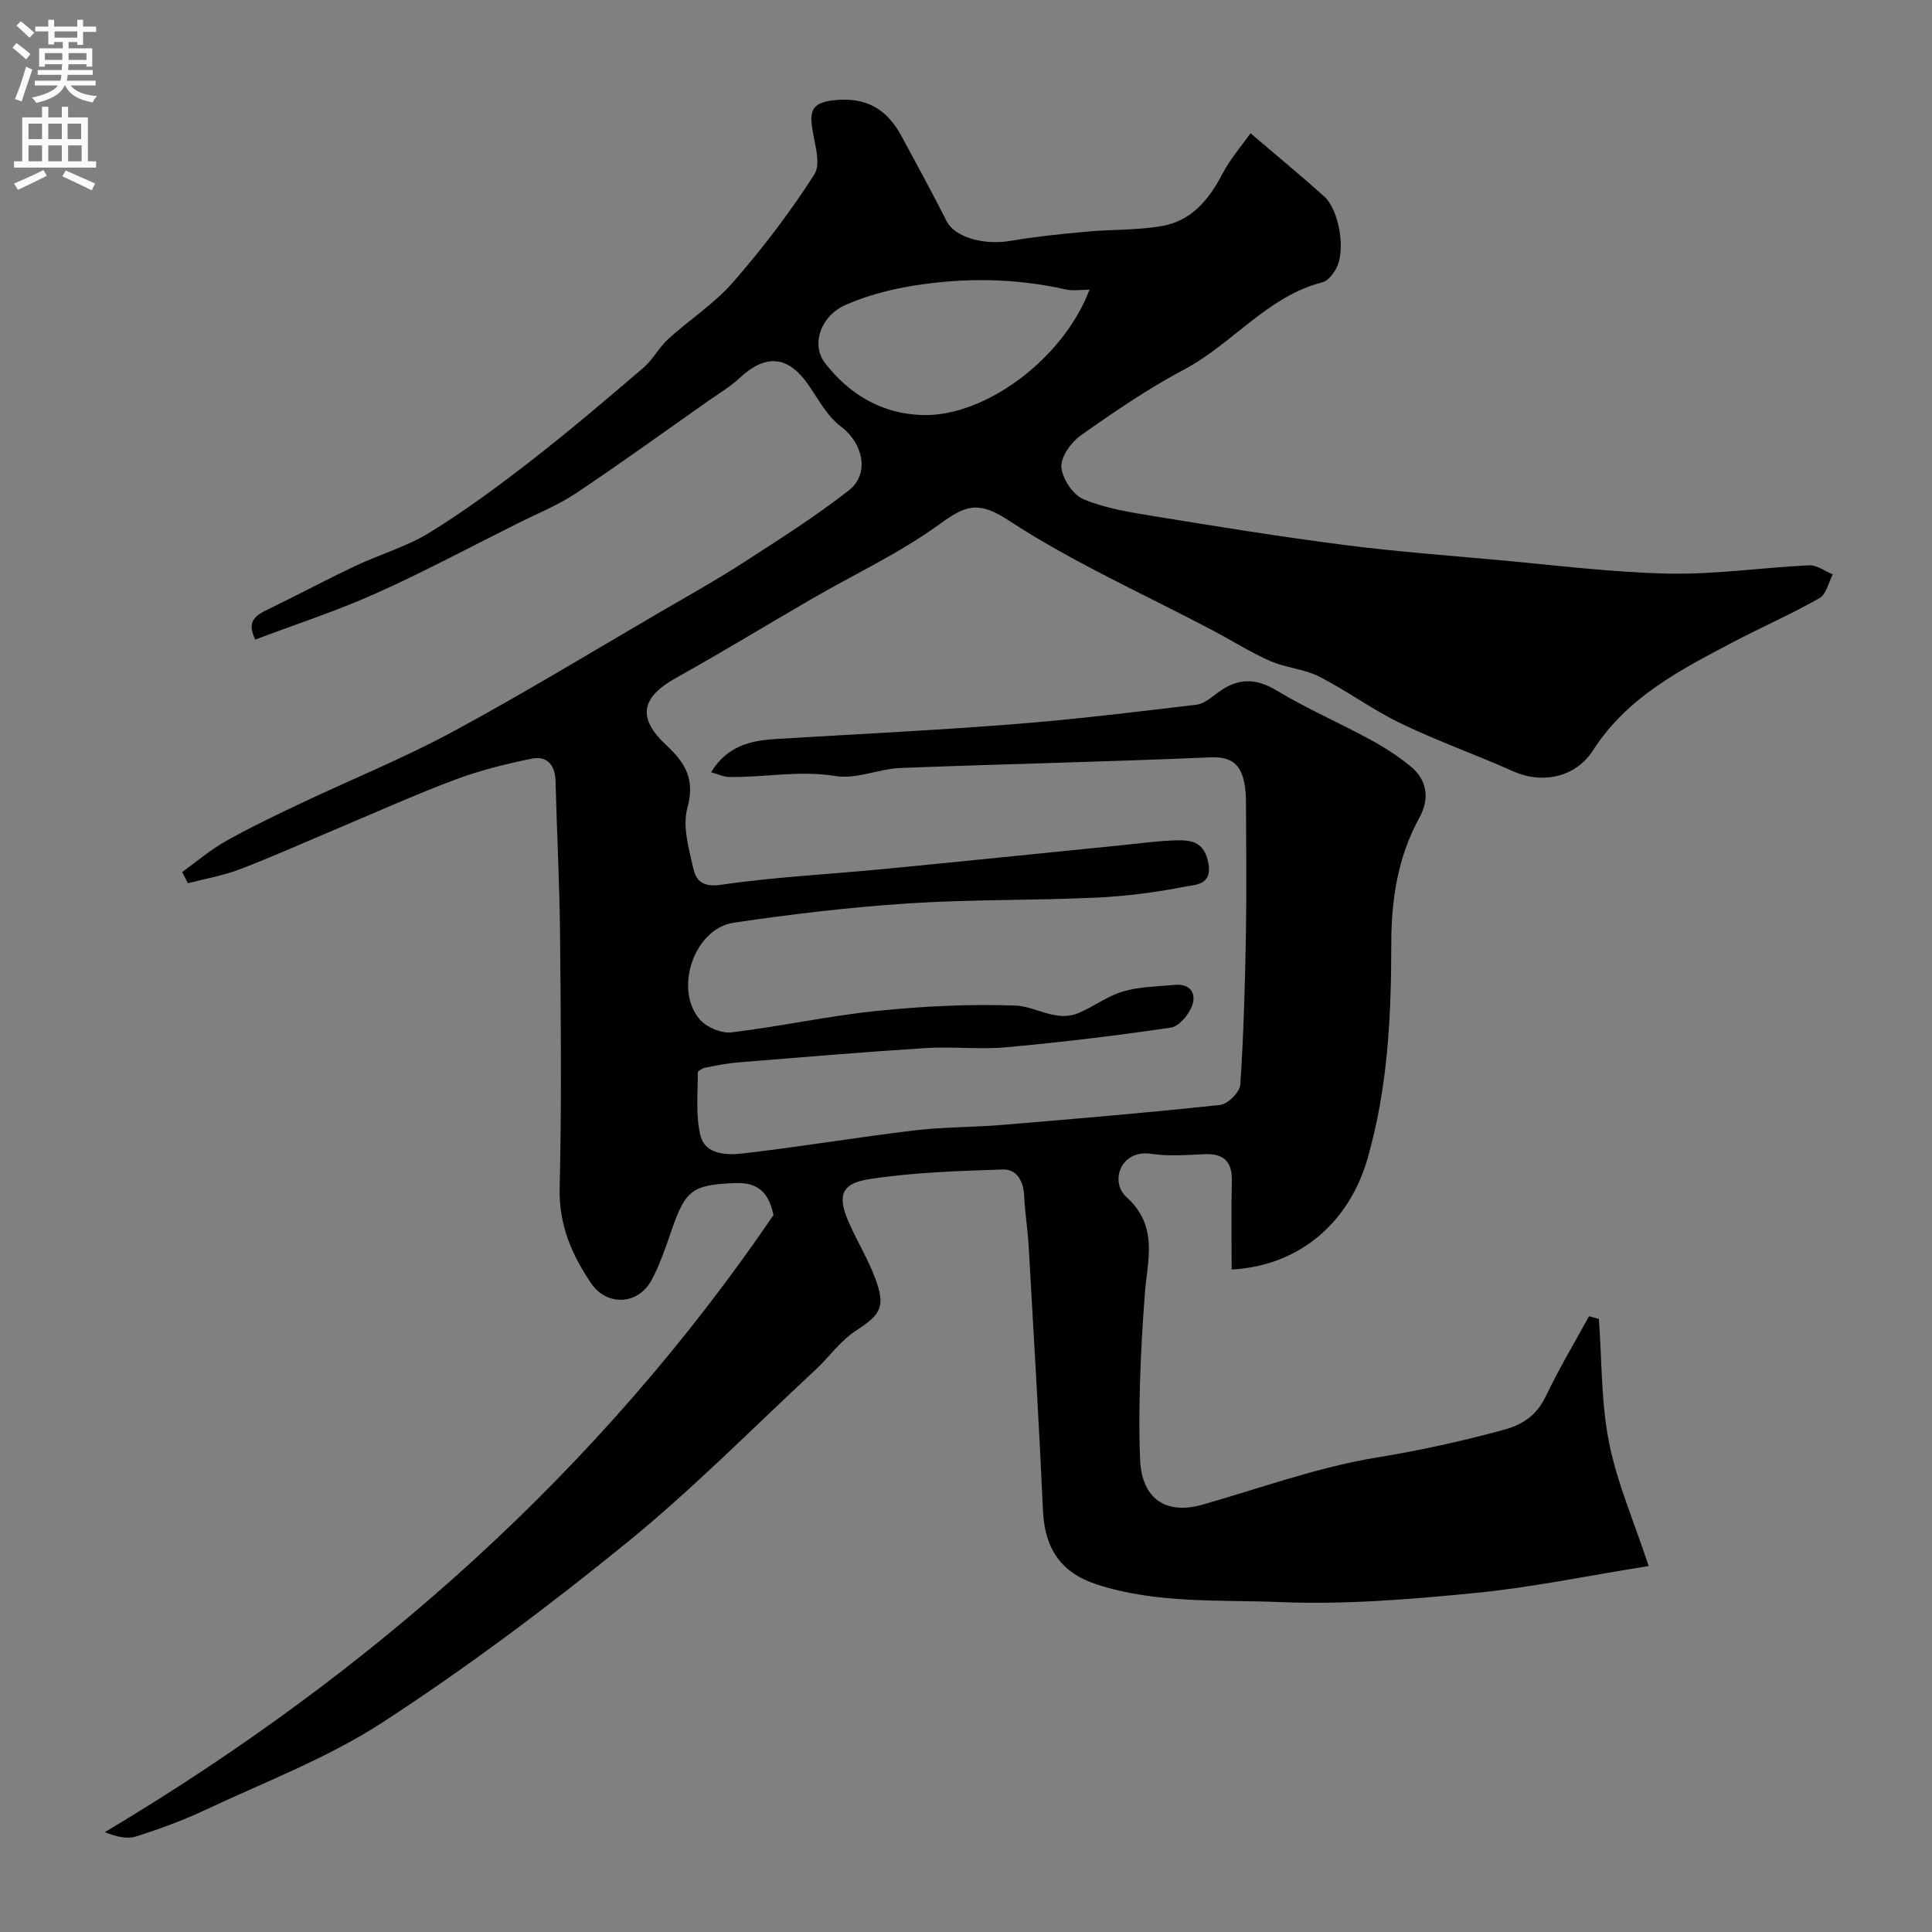 <svg enable-background="new 0 0 400 400" viewBox="0 0 400 400" xmlns="http://www.w3.org/2000/svg"><rect x="0" y="0" width="400" height="400" fill="#808080" stroke="none"/><path d="m147.22 159.88c3.36-5.47 8.21-6.57 13.45-6.88 16.46-.99 32.93-1.79 49.36-3.08 12.59-.98 25.14-2.52 37.68-4.02 1.59-.19 3.12-1.53 4.52-2.56 4-2.95 7.7-3.03 12.12-.36 6.17 3.73 12.85 6.62 19.2 10.07 2.98 1.62 5.9 3.47 8.51 5.63 3.5 2.9 3.95 6.73 1.78 10.67-4.48 8.14-5.79 17.01-5.79 26.06 0 15.01-.72 29.82-4.91 44.44-3.75 13.08-13.93 22.23-28.14 22.99 0-6.1-.11-12.19.04-18.28.1-4.05-1.63-5.77-5.65-5.6-3.66.15-7.4.48-10.98-.07-6.44-.98-8.67 5.78-5.21 8.92 6.74 6.12 4.35 13.07 3.82 20.09-.44 5.92-.8 11.86-.98 17.79-.16 5.52-.24 11.07.01 16.58.36 8.04 5.34 11.42 12.94 9.25 12.01-3.43 23.87-7.77 36.12-9.77 8.91-1.45 17.56-3.37 26.22-5.72 4.09-1.11 6.88-3.1 8.75-7.02 2.69-5.63 5.91-11.01 8.91-16.5.68.19 1.36.37 2.04.56.63 8.54.45 17.23 2.1 25.57 1.64 8.29 5.11 16.21 8.21 25.59-12.92 2.06-24.41 4.46-36.02 5.59-13.31 1.3-26.76 2.42-40.08 1.88-12.71-.52-25.71.38-38.14-3.65-7.44-2.42-10.8-7.42-11.16-15.25-.83-18.31-1.93-36.61-2.97-54.91-.2-3.44-.77-6.86-.93-10.3-.14-3.05-1.5-5.55-4.44-5.46-9.19.3-18.44.6-27.5 1.97-6.14.93-6.83 3.56-4.15 9.47 1.68 3.7 3.79 7.21 5.22 11 2.27 6.01 1.18 7.6-3.96 10.93-3.2 2.08-5.53 5.46-8.38 8.11-12.97 12.04-25.43 24.71-39.14 35.85-16.18 13.16-32.95 25.73-50.42 37.1-11.43 7.44-24.51 12.4-36.95 18.25-4.55 2.14-9.32 3.87-14.11 5.4-1.86.59-4.06.1-6.51-.88 55.59-33.15 102.5-75.04 138.44-127.75-1.14-5.69-4.2-6.81-8.25-6.63-8.56.38-9.98 1.49-12.82 9.68-1.22 3.53-2.42 7.13-4.17 10.4-2.77 5.17-9.27 5.46-12.53.64-3.99-5.9-6.68-12.08-6.5-19.65.42-17.32.25-34.66.09-51.99-.1-10.77-.66-21.53-.94-32.3-.08-3.34-1.76-5.3-4.92-4.66-5.37 1.09-10.75 2.43-15.87 4.35-8.2 3.07-16.2 6.68-24.27 10.08-6.76 2.84-13.45 5.85-20.29 8.47-3.45 1.32-7.17 1.95-10.77 2.9-.39-.77-.79-1.54-1.18-2.32 2.98-2.15 5.8-4.58 8.98-6.37 5.07-2.85 10.34-5.37 15.61-7.87 10.44-4.95 21.2-9.3 31.36-14.78 14.61-7.88 28.8-16.53 43.15-24.89 5.75-3.34 11.56-6.59 17.15-10.2 7.39-4.77 14.85-9.51 21.77-14.91 4.45-3.48 2.86-9.87-1.61-13.2-2.82-2.1-4.66-5.61-6.74-8.62-4.2-6.08-8.81-6.52-14.26-1.45-2.01 1.87-4.43 3.3-6.7 4.89-9.05 6.36-18.01 12.86-27.21 18.99-3.76 2.5-8.04 4.22-12.11 6.25-9.78 4.89-19.44 10.07-29.42 14.53-8.07 3.61-16.53 6.36-24.85 9.5-1.84-3.79.08-5.01 2.53-6.2 6.09-2.95 12.07-6.14 18.19-9.04 5.1-2.42 10.67-4 15.43-6.94 7.31-4.51 14.27-9.65 21.06-14.93 7.9-6.14 15.53-12.64 23.14-19.15 1.97-1.68 3.22-4.2 5.14-5.95 4.42-4.03 9.59-7.35 13.48-11.82 6.11-7.01 11.8-14.47 16.8-22.3 1.42-2.22 0-6.4-.46-9.64-.52-3.62.13-5.2 4.42-5.69 6.8-.77 11.08 1.86 14.1 7.47 3.15 5.84 6.34 11.66 9.33 17.58 1.65 3.26 7.58 5.03 13.26 4.05 5.16-.88 10.38-1.41 15.6-1.89 5.25-.49 10.61-.27 15.77-1.19 6-1.07 9.66-5.4 12.42-10.72 1.63-3.14 4.03-5.88 5.86-8.47 5.74 4.9 10.57 8.88 15.22 13.05 3.18 2.85 4.54 11.35 2.49 14.99-.63 1.12-1.66 2.51-2.76 2.79-11.51 2.95-18.66 12.76-28.69 18.08-7.46 3.95-14.49 8.76-21.4 13.64-2 1.41-4.17 4.45-4.02 6.58.17 2.39 2.41 5.75 4.59 6.65 4.58 1.89 9.67 2.71 14.62 3.51 13.05 2.13 26.12 4.24 39.23 5.93 10.59 1.37 21.25 2.17 31.88 3.13 11.79 1.06 23.59 2.57 35.4 2.82 9.68.2 19.4-1.26 29.11-1.72 1.6-.08 3.25 1.22 4.88 1.88-.89 1.68-1.35 4.12-2.75 4.92-5.8 3.29-11.94 5.98-17.85 9.08-10.98 5.77-22.01 11.44-29.03 22.42-3.58 5.59-10.47 7.06-16.54 4.35-7.68-3.43-15.65-6.25-23.23-9.9-5.86-2.82-11.16-6.77-16.97-9.72-3.11-1.58-6.9-1.8-10.12-3.22-4.11-1.81-7.94-4.25-11.92-6.35-14.17-7.48-28.93-14.05-42.28-22.79-6.45-4.22-9.07-2.93-14.35.89-8.15 5.9-17.42 10.23-26.17 15.29-9.42 5.45-18.72 11.13-28.23 16.43-7.3 4.07-8.19 8.29-1.99 14.04 3.96 3.68 5.89 7.09 4.28 12.94-1.05 3.81.32 8.45 1.25 12.56.56 2.46 1.96 3.88 5.69 3.33 11.2-1.64 22.57-2.18 33.85-3.28 16.5-1.6 32.99-3.3 49.48-4.95 3.59-.36 7.18-.87 10.79-.97 3.18-.09 5.93.22 6.79 4.61.92 4.72-2.79 4.57-4.81 4.97-6.09 1.19-12.32 2-18.52 2.28-12.92.59-25.89.35-38.79 1.19-12.09.79-24.16 2.22-36.15 4-8.2 1.22-12.47 13.9-6.93 20.11 1.42 1.59 4.44 2.84 6.52 2.59 10.03-1.21 19.95-3.4 29.99-4.43 9.53-.98 19.18-1.46 28.74-1.12 4.26.15 8.42 3.48 13.03 1.57 3.17-1.31 6.01-3.54 9.26-4.49 3.41-1 7.13-1.02 10.72-1.36 3.23-.31 4.52 1.78 3.59 4.31-.68 1.85-2.68 4.28-4.38 4.53-11.34 1.68-22.74 3.04-34.16 4.08-5.48.5-11.07-.19-16.58.16-12.98.82-25.93 1.92-38.9 2.97-2.27.18-4.53.64-6.77 1.09-.59.12-1.57.69-1.56 1.04.04 4.39-.48 8.96.59 13.1 1 3.86 5.41 4 8.66 3.63 11.86-1.37 23.64-3.34 35.49-4.77 6.05-.73 12.2-.64 18.29-1.15 15.06-1.25 30.12-2.52 45.15-4.14 1.58-.17 4.05-2.66 4.15-4.2.69-10.27.97-20.58 1.16-30.88.16-9.03.05-18.07.02-27.1 0-1.49-.06-3-.34-4.45-.74-3.83-2.64-5.52-7.05-5.33-21.36.93-42.73 1.37-64.09 2.2-4.55.18-9.24 2.38-13.54 1.67-7.38-1.21-14.5.27-21.73.2-1.24.07-2.48-.57-4-.99zm78.35-99.9c-1.88 0-3.43.28-4.85-.04-10.39-2.35-20.86-2.49-31.29-.84-4.91.77-9.89 2.04-14.4 4.05-5.26 2.34-7.11 8.32-4.21 12.03 5.06 6.51 11.77 10.5 20.11 10.75 13.06.42 29.29-11.74 34.64-25.95z" fill="#000001"/><g fill="#fafafb"><path d="m2.6 9.9.8-1c.9.7 1.9 1.4 2.9 2.3l-.9 1.1c-1.1-1-2-1.8-2.8-2.4zm.5 10.6c.9-2.1 1.6-4.3 2.3-6.7.4.2.8.4 1.3.6-.7 2.1-1.5 4.3-2.2 6.6zm.3-15.2.9-.9c1 .8 2 1.6 2.8 2.4l-1 1c-.9-.9-1.8-1.7-2.7-2.5zm12.6-1.2h1.2v1.4h2.7v1.1h-2.7v2.7h-1.2v-.6h-1.8v1.3h4.9v3.8h-1.2v-.5h-3.7c0 .4-.1.9-.1 1.2h5.1v1h-5.2c0 .5-.1.9-.2 1.2h6v1h-5.2c1.1 1.3 2.9 2 5.5 2.2-.4.4-.7.8-.9 1.3-2.9-.5-4.8-1.6-5.7-3.5h-.1c-.8 1.7-2.7 2.9-5.9 3.6-.2-.4-.6-.8-.9-1.1 2.8-.6 4.6-1.4 5.4-2.5h-4.8v-1h5.3c.1-.3.2-.7.2-1.2h-4.9v-1h5c0-.4 0-.8.1-1.2h-3.6v.5h-1.2v-3.8h4.9v-1.3h-1.8v.5h-1.2v-2.7h-2.7v-1h2.7v-1.4h1.2v1.4h4.8zm-6.7 8.3h3.6c0-.4 0-.9 0-1.4h-3.6zm1.9-4.6h4.8v-1.3h-4.7v1.3zm6.7 3.2h-3.7v1.4h3.7v-2.4z"/><path d="m8.7 22.1h1.3v2.2h2.8v-2.2h1.3v2.2h4.1v9.1h1.7v1.3h-17v-1.3h1.7v-9.1h4.1zm.3 13.1.7 1.2c-1.8.9-3.8 1.9-6 2.9-.2-.4-.5-.8-.8-1.3 2.3-1 4.4-1.9 6.1-2.8zm-3.1-6.4h2.8v-3.2h-2.8zm0 4.6h2.8v-3.3h-2.8zm4.1-4.6h2.8v-3.2h-2.8zm0 4.6h2.8v-3.3h-2.8zm3.6 1.9c2.1.9 4.1 1.8 6.1 2.7l-.7 1.4c-2.2-1.1-4.2-2-6.1-2.9zm3.2-9.7h-2.8v3.2h2.8zm-2.7 7.8h2.8v-3.3h-2.8z"/></g></svg>